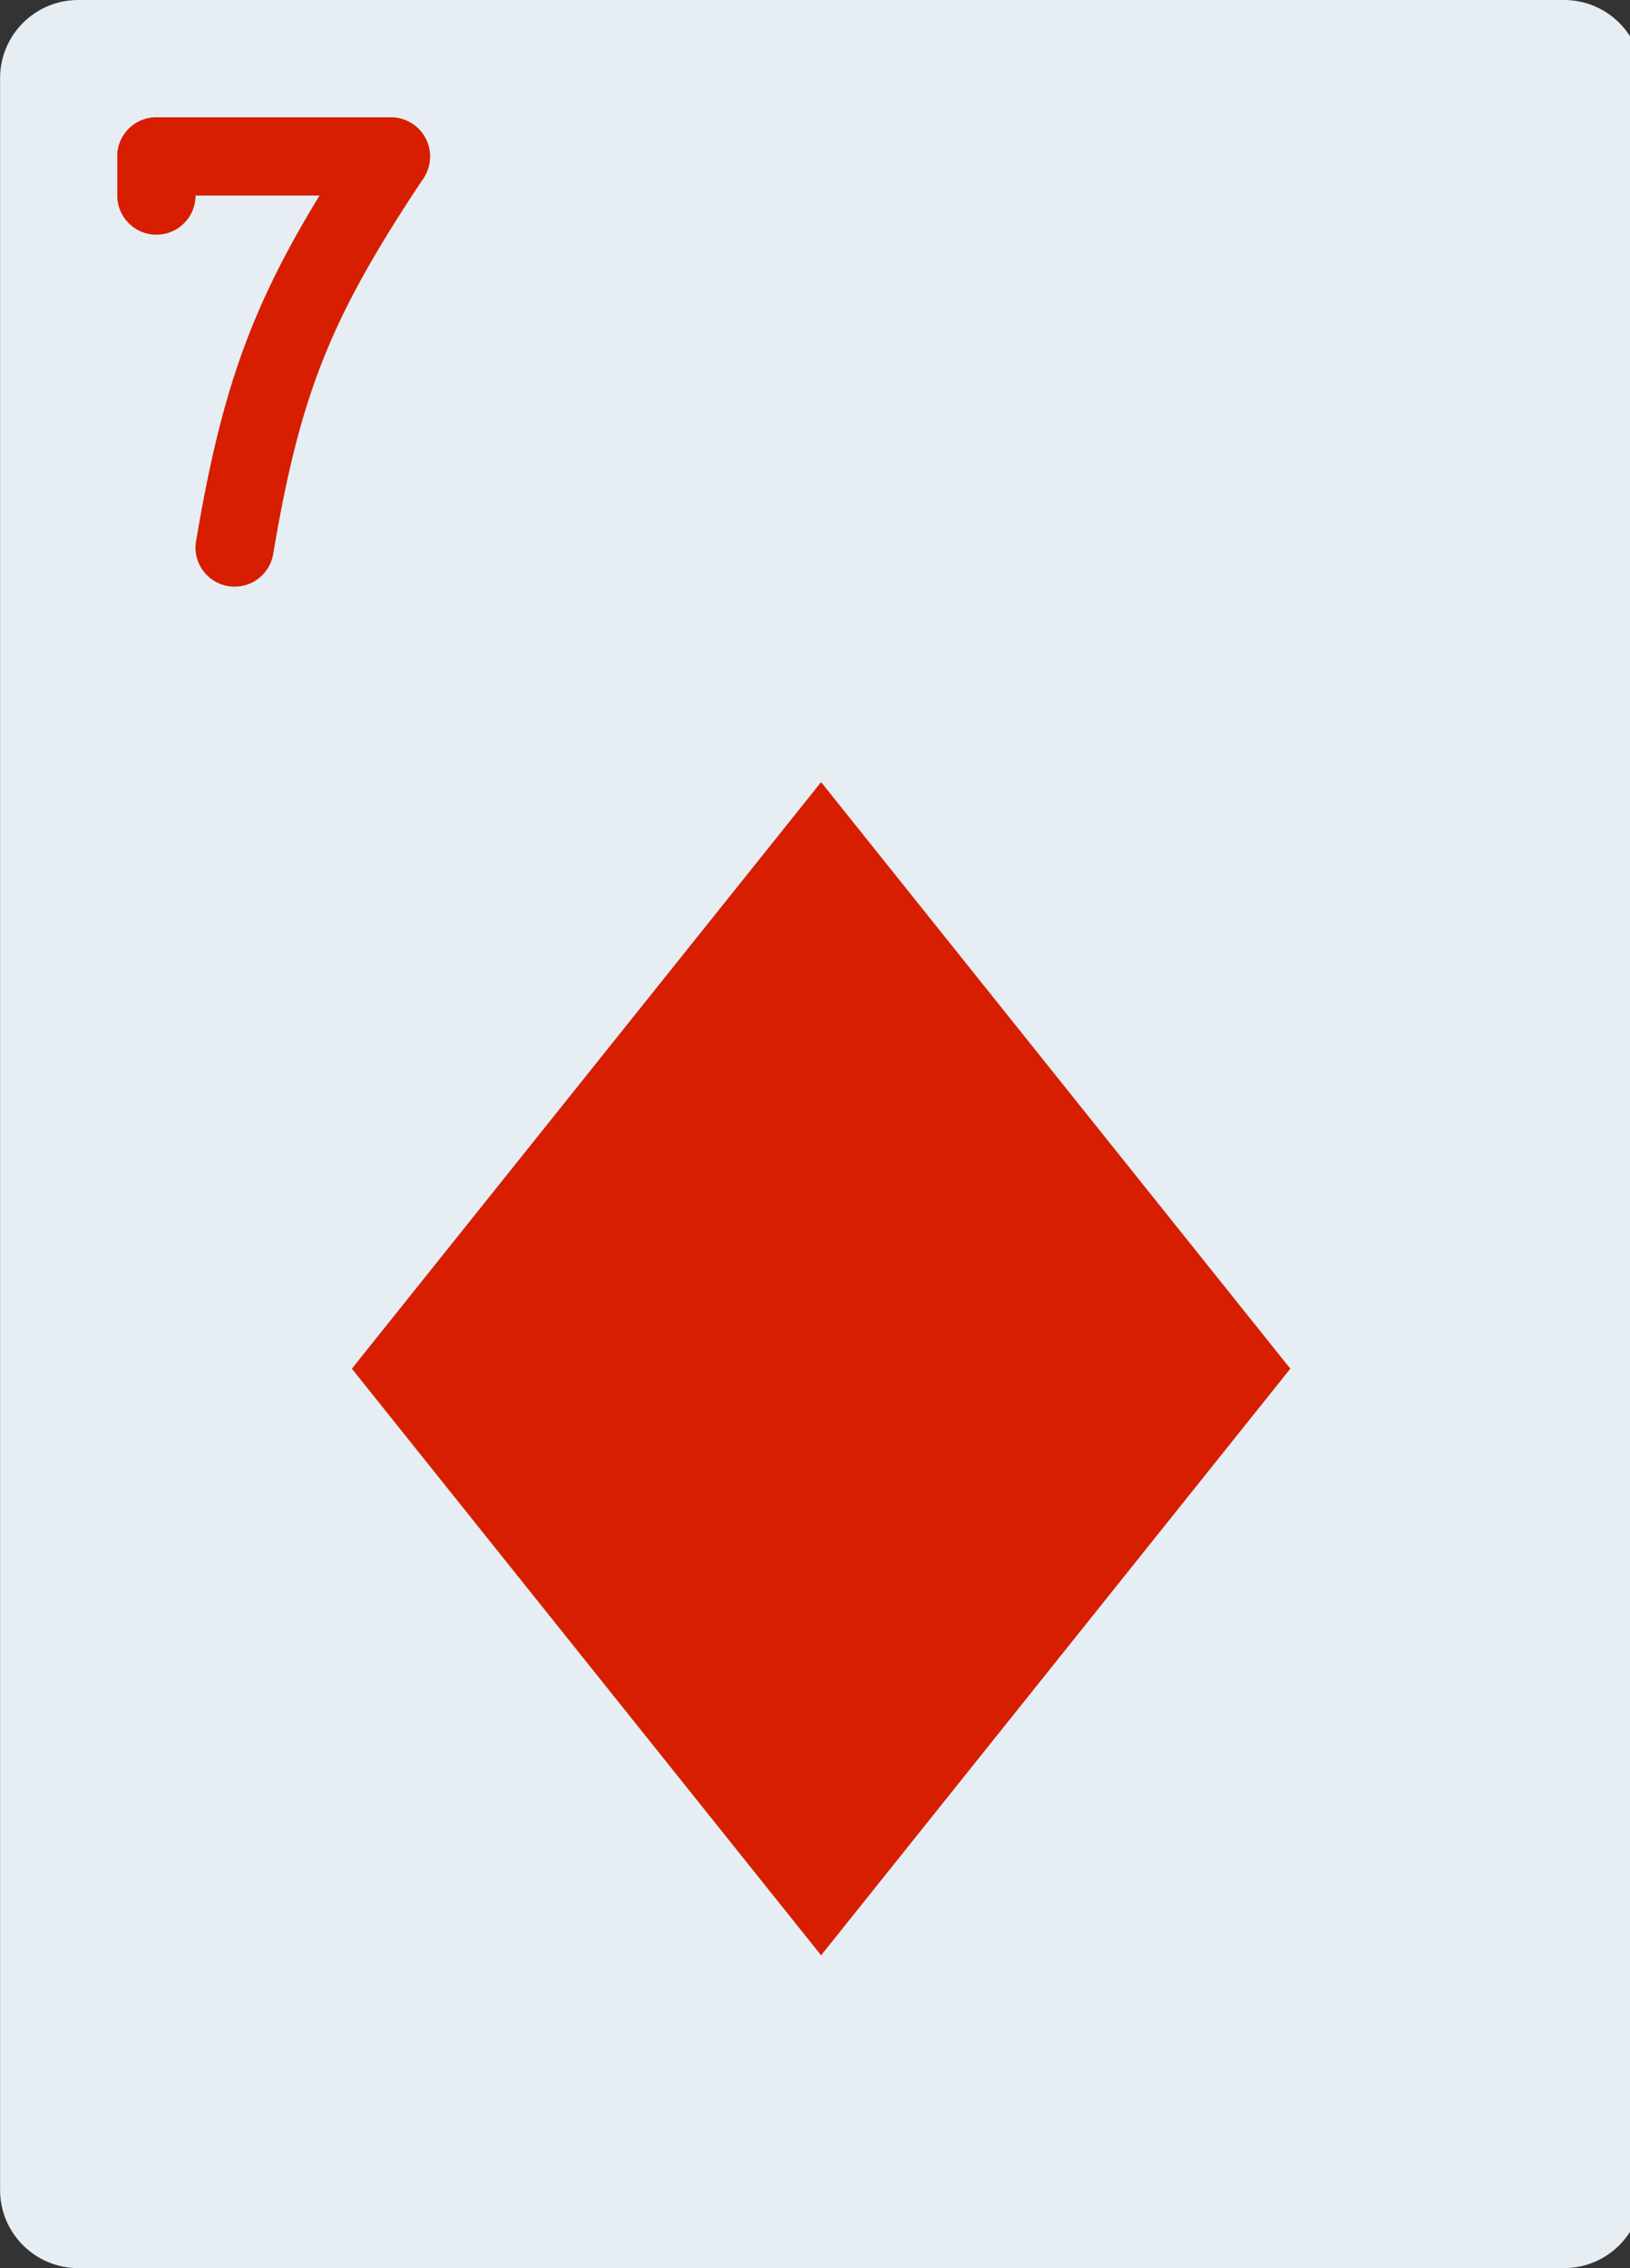 <svg xmlns="http://www.w3.org/2000/svg" width="23" height="32" viewBox="0 0 23 32"><rect x="0" y="0" width="23" height="32" fill="#333333" stroke="none"/><path fill="#e6eef4" d="M22.069 0H1.104C.494 0 .001.494.001 1.103v29.793c0 .61.494 1.103 1.103 1.103h20.965c.61 0 1.103-.494 1.103-1.103V1.103c0-.61-.494-1.103-1.103-1.103z"/><path fill="#d71e00" d="m4.965 19.31 6.621 8.276 6.621-8.276-6.621-8.276zm.552-16.551a.552.552 0 1 0 0-1.104h-3.31a.552.552 0 1 0 0 1.104z"/><path fill="#d71e00" d="M2.759 2.207a.552.552 0 1 0-1.104 0v.552a.552.552 0 1 0 1.104 0zm.007 5.426a.552.552 0 1 0 1.089.183c.384-2.283.819-3.348 2.122-5.303a.552.552 0 0 0-.918-.612C3.672 3.982 3.178 5.192 2.767 7.633z"/></svg>
